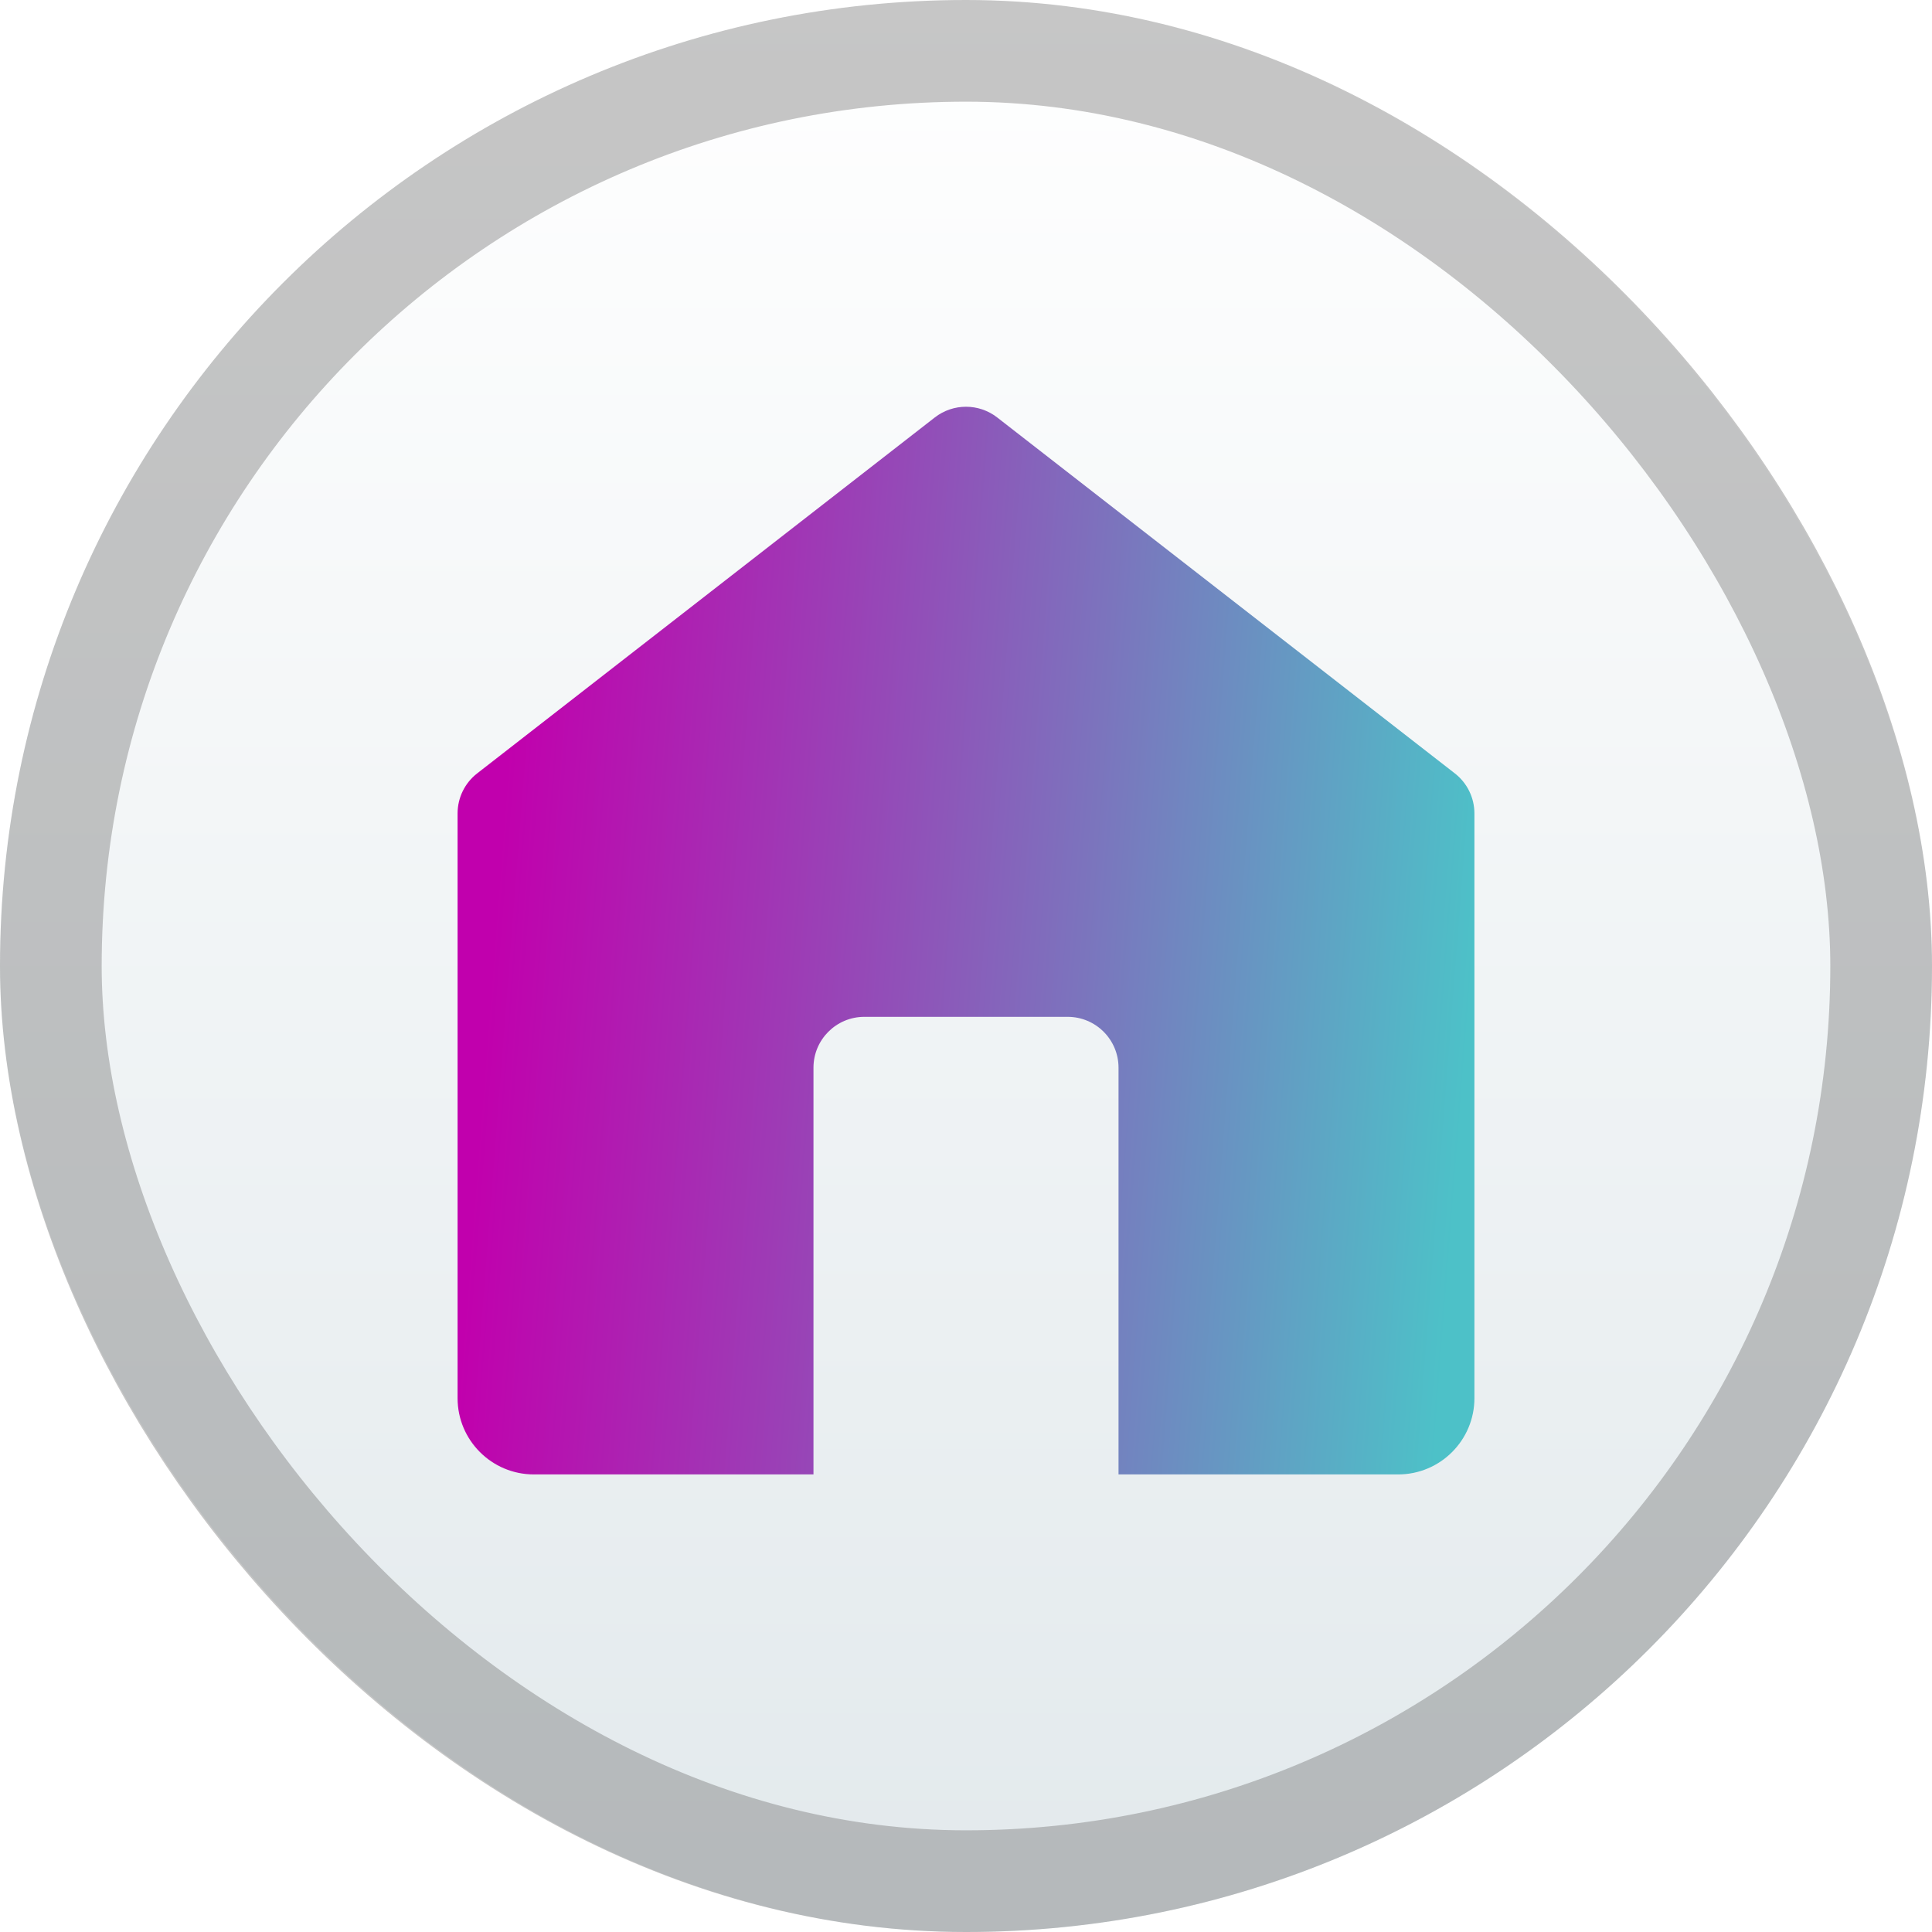 <svg width="38" height="38" viewBox="0 0 38 38" fill="none" xmlns="http://www.w3.org/2000/svg">
<g filter="url(#filter0_i_90_5542)">
<rect width="38" height="38" rx="19" fill="url(#paint0_linear_90_5542)"/>
<rect x="1" y="1" width="36" height="36" rx="18" stroke="#727272" stroke-opacity="0.4" stroke-width="2"/>
<path d="M18.386 8.211C18.747 7.93 19.253 7.93 19.614 8.211L28.614 15.211C28.858 15.4 29 15.691 29 16V27.5C29 28.328 28.328 29 27.5 29H22V21C22 20.448 21.552 20 21 20H17C16.448 20 16 20.448 16 21V29H10.5C9.672 29 9 28.328 9 27.5V16C9 15.691 9.142 15.4 9.386 15.211L18.386 8.211Z" fill="url(#paint1_linear_90_5542)"/>
</g>
<defs>
<filter id="filter0_i_90_5542" x="0" y="0" width="38" height="38" filterUnits="userSpaceOnUse" color-interpolation-filters="sRGB">
<feFlood flood-opacity="0" result="BackgroundImageFix"/>
<feBlend mode="normal" in="SourceGraphic" in2="BackgroundImageFix" result="shape"/>
<feColorMatrix in="SourceAlpha" type="matrix" values="0 0 0 0 0 0 0 0 0 0 0 0 0 0 0 0 0 0 127 0" result="hardAlpha"/>
<feOffset/>
<feGaussianBlur stdDeviation="5.05"/>
<feComposite in2="hardAlpha" operator="arithmetic" k2="-1" k3="1"/>
<feColorMatrix type="matrix" values="0 0 0 0 0.764 0 0 0 0 0.332 0 0 0 0 0.915 0 0 0 1 0"/>
<feBlend mode="normal" in2="shape" result="effect1_innerShadow_90_5542"/>
</filter>
<linearGradient id="paint0_linear_90_5542" x1="21.048" y1="6.05628e-07" x2="21.048" y2="38" gradientUnits="userSpaceOnUse">
<stop stop-color="white"/>
<stop offset="1" stop-color="#E2E9EC"/>
</linearGradient>
<linearGradient id="paint1_linear_90_5542" x1="10.287" y1="10.953" x2="29.486" y2="12.441" gradientUnits="userSpaceOnUse">
<stop stop-color="#C100AD"/>
<stop offset="1" stop-color="#4DC1C8"/>
</linearGradient>
</defs>
</svg>
